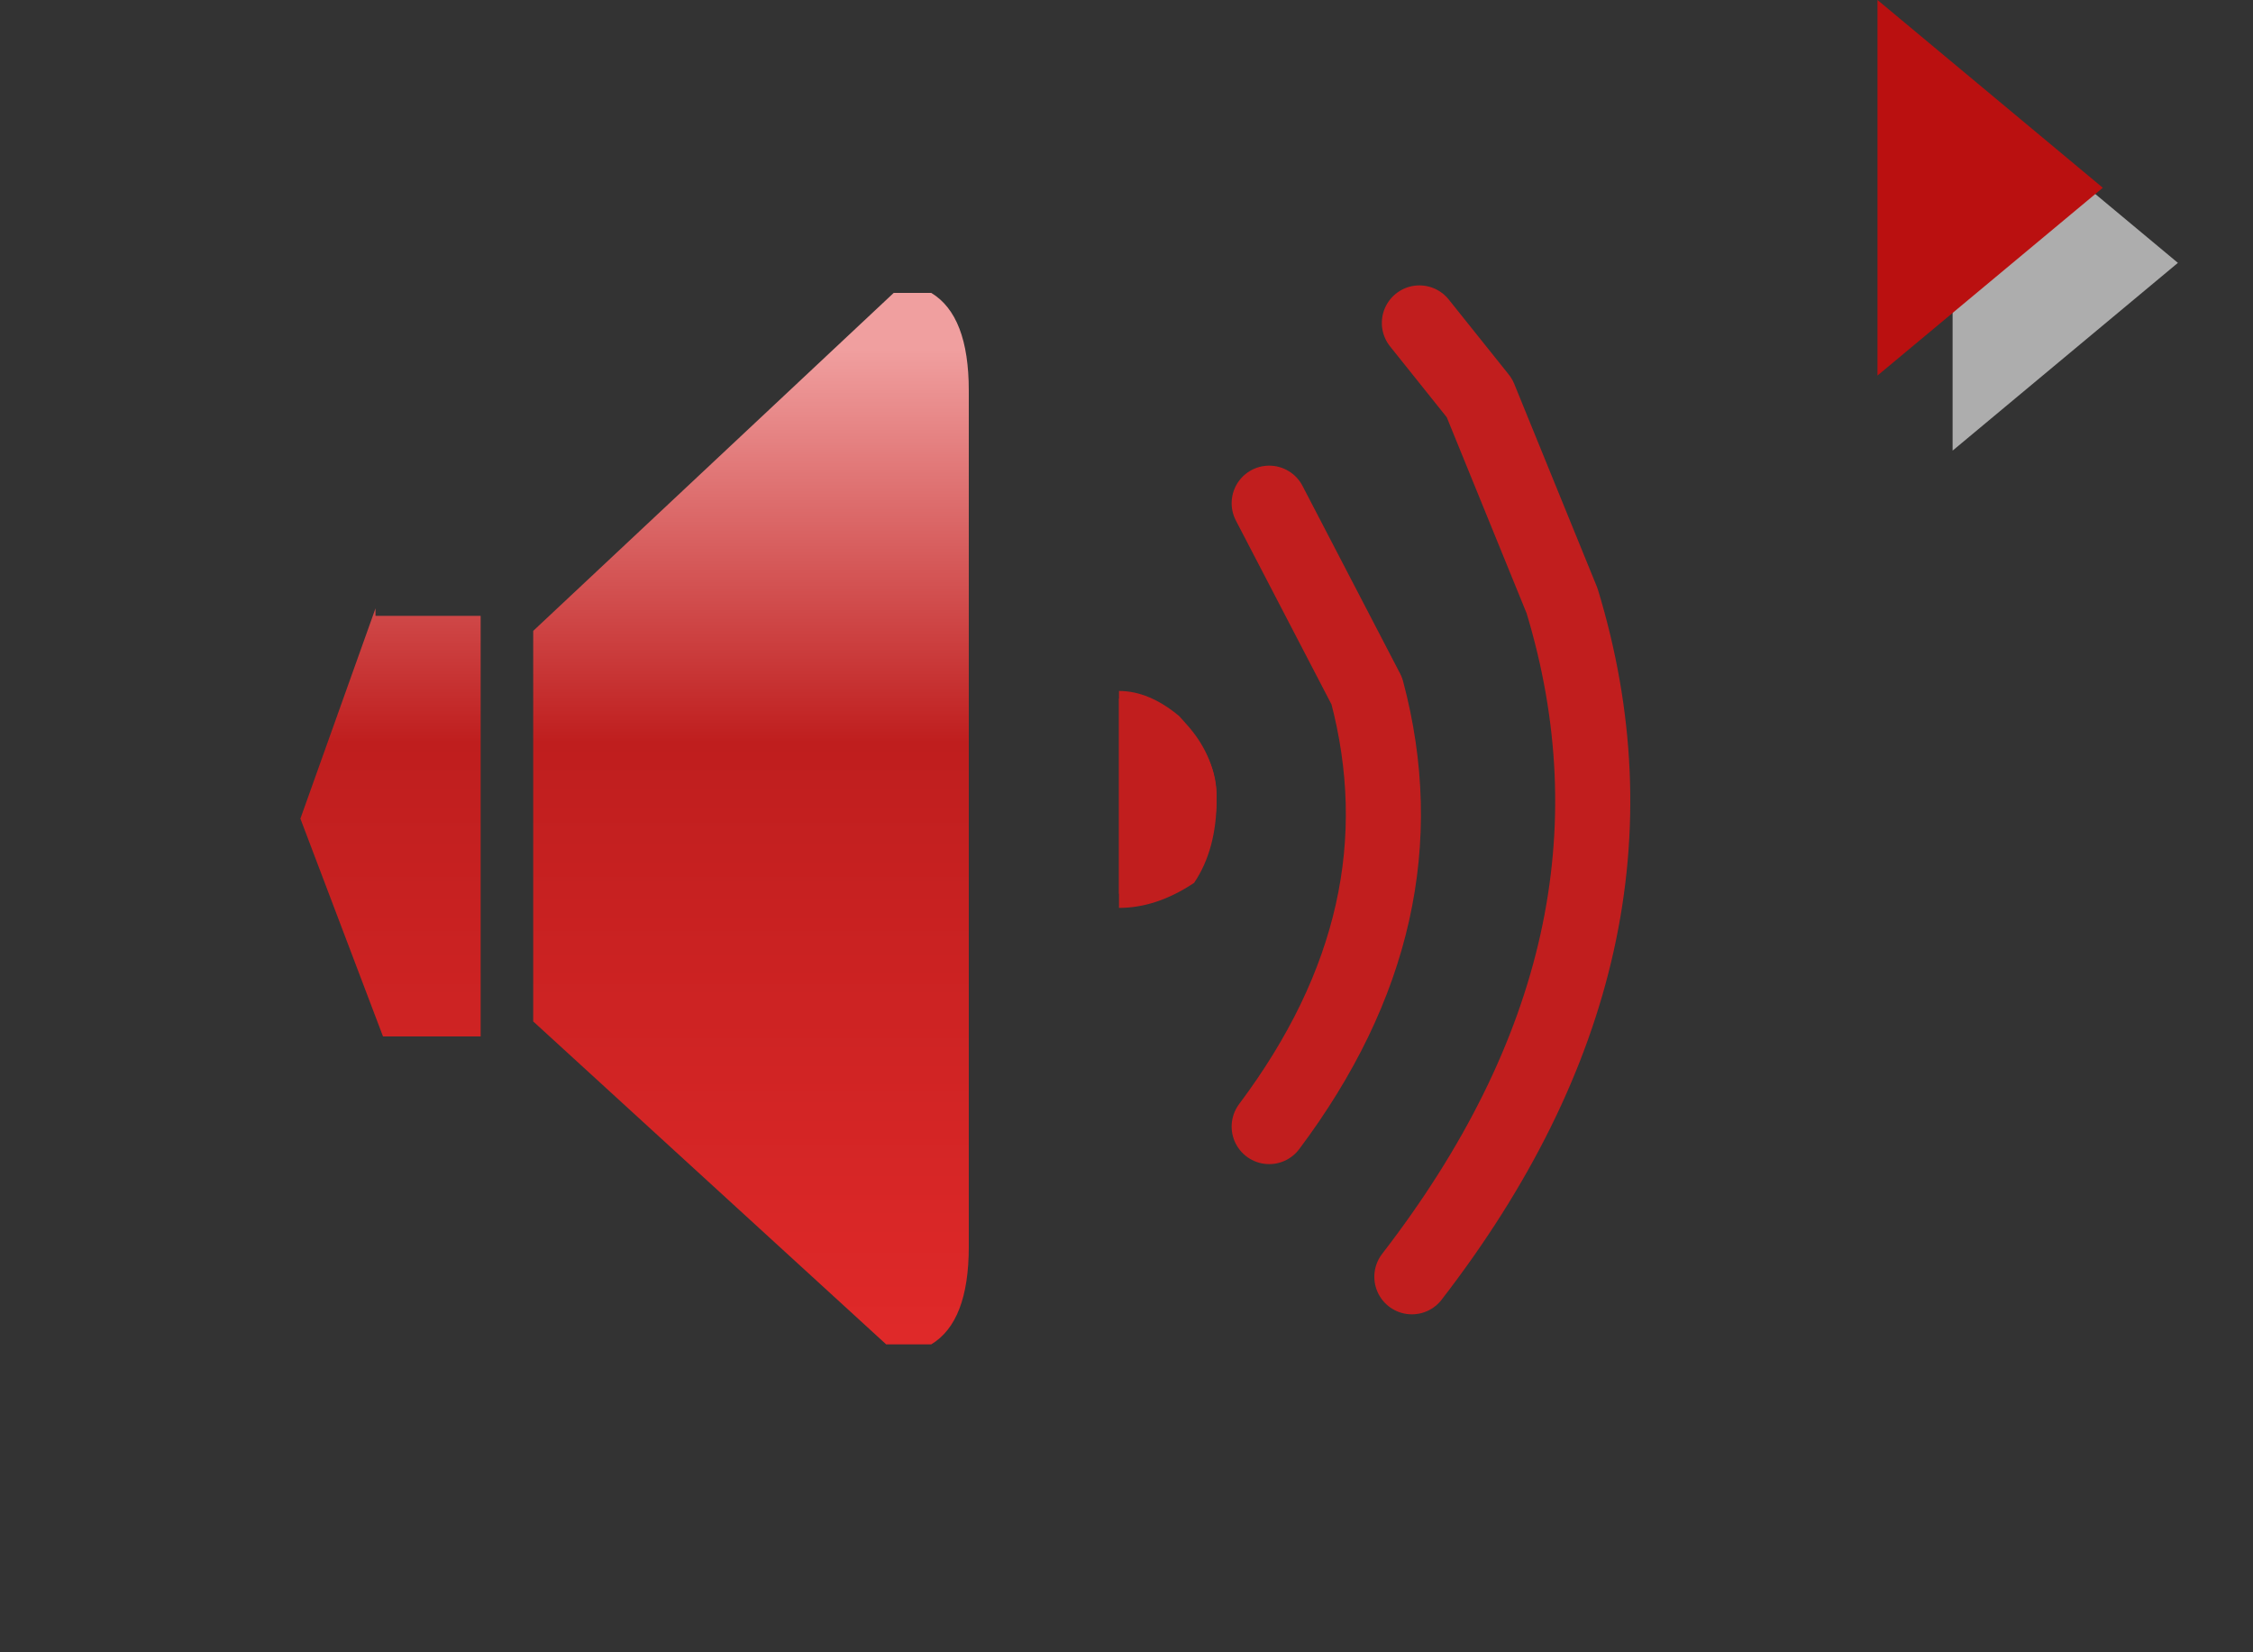<svg xmlns:xlink="http://www.w3.org/1999/xlink" height="22" width="30" xmlns="http://www.w3.org/2000/svg"><rect width="100%" height="100%" fill="#333333" stroke="none"/><use height="22" width="30" xlink:href="#a"/><use height="14" transform="translate(4 3.9)" width="8.9" xlink:href="#b"/><use height="13.8" transform="translate(14.9 3.8)" width="6.9" xlink:href="#c"/><use height="2.7" transform="matrix(1 0 0 1.111 14.9 9.2)" width="1.4" xlink:href="#d"/><use height="6" transform="translate(25)" width="4" xlink:href="#e"/><defs><path d="M30 0v22H0V0h30" fill="#c0c9e9" fill-opacity="0" fill-rule="evenodd" id="a"/><path d="M8.4 0q.5.3.5 1.3v11.4q0 1-.5 1.3h-.6L3.1 9.7V4.5L7.9 0h.5M1 4.3h1.4v5.6H1.1L0 7l1-2.8" fill="url(#f)" fill-rule="evenodd" id="g"/><path d="M15.8 9.7q.4.4.4.9 0 .6-.3 1-.5.3-1 .3V9.3q.4 0 .8.3l.2.2" fill="#c11e1e" fill-rule="evenodd" transform="translate(-14.9 -9.3)" id="d"/><g id="c"><path d="m16.9 6.7 1.3 2.5q.8 3-1.3 5.8" fill="none" stroke="#c11e1e" stroke-linecap="round" stroke-linejoin="round" transform="translate(-14.9 -3.8)"/><path d="m18.9 4.3.8 1L20.8 8q1.4 4.6-2 9" fill="none" stroke="#c11e1e" stroke-linecap="round" stroke-linejoin="round" transform="translate(-14.9 -3.8)"/><path d="M15.8 9.7q.4.4.4.9 0 .6-.3 1-.5.3-1 .3V9.3q.4 0 .8.3l.2.2" fill="#c11e1e" fill-rule="evenodd" transform="translate(-14.9 -3.8)"/></g><g id="e" fill-rule="evenodd"><path d="m1 1 3 2.5L1 6V1" fill="#fff" fill-opacity=".6"/><path d="m0 0 3 2.5L0 5V0" fill="#ba1010"/></g><linearGradient gradientTransform="matrix(0 .008 -.003 0 1.3 7.3)" gradientUnits="userSpaceOnUse" id="f" spreadMethod="pad" x1="-819.2" x2="819.2"><stop offset="0" stop-color="#f09f9f"/><stop offset=".4" stop-color="#bf1e1e"/><stop offset="1" stop-color="#df2929"/></linearGradient><use height="14" width="8.9" xlink:href="#g" id="b"/></defs></svg>
